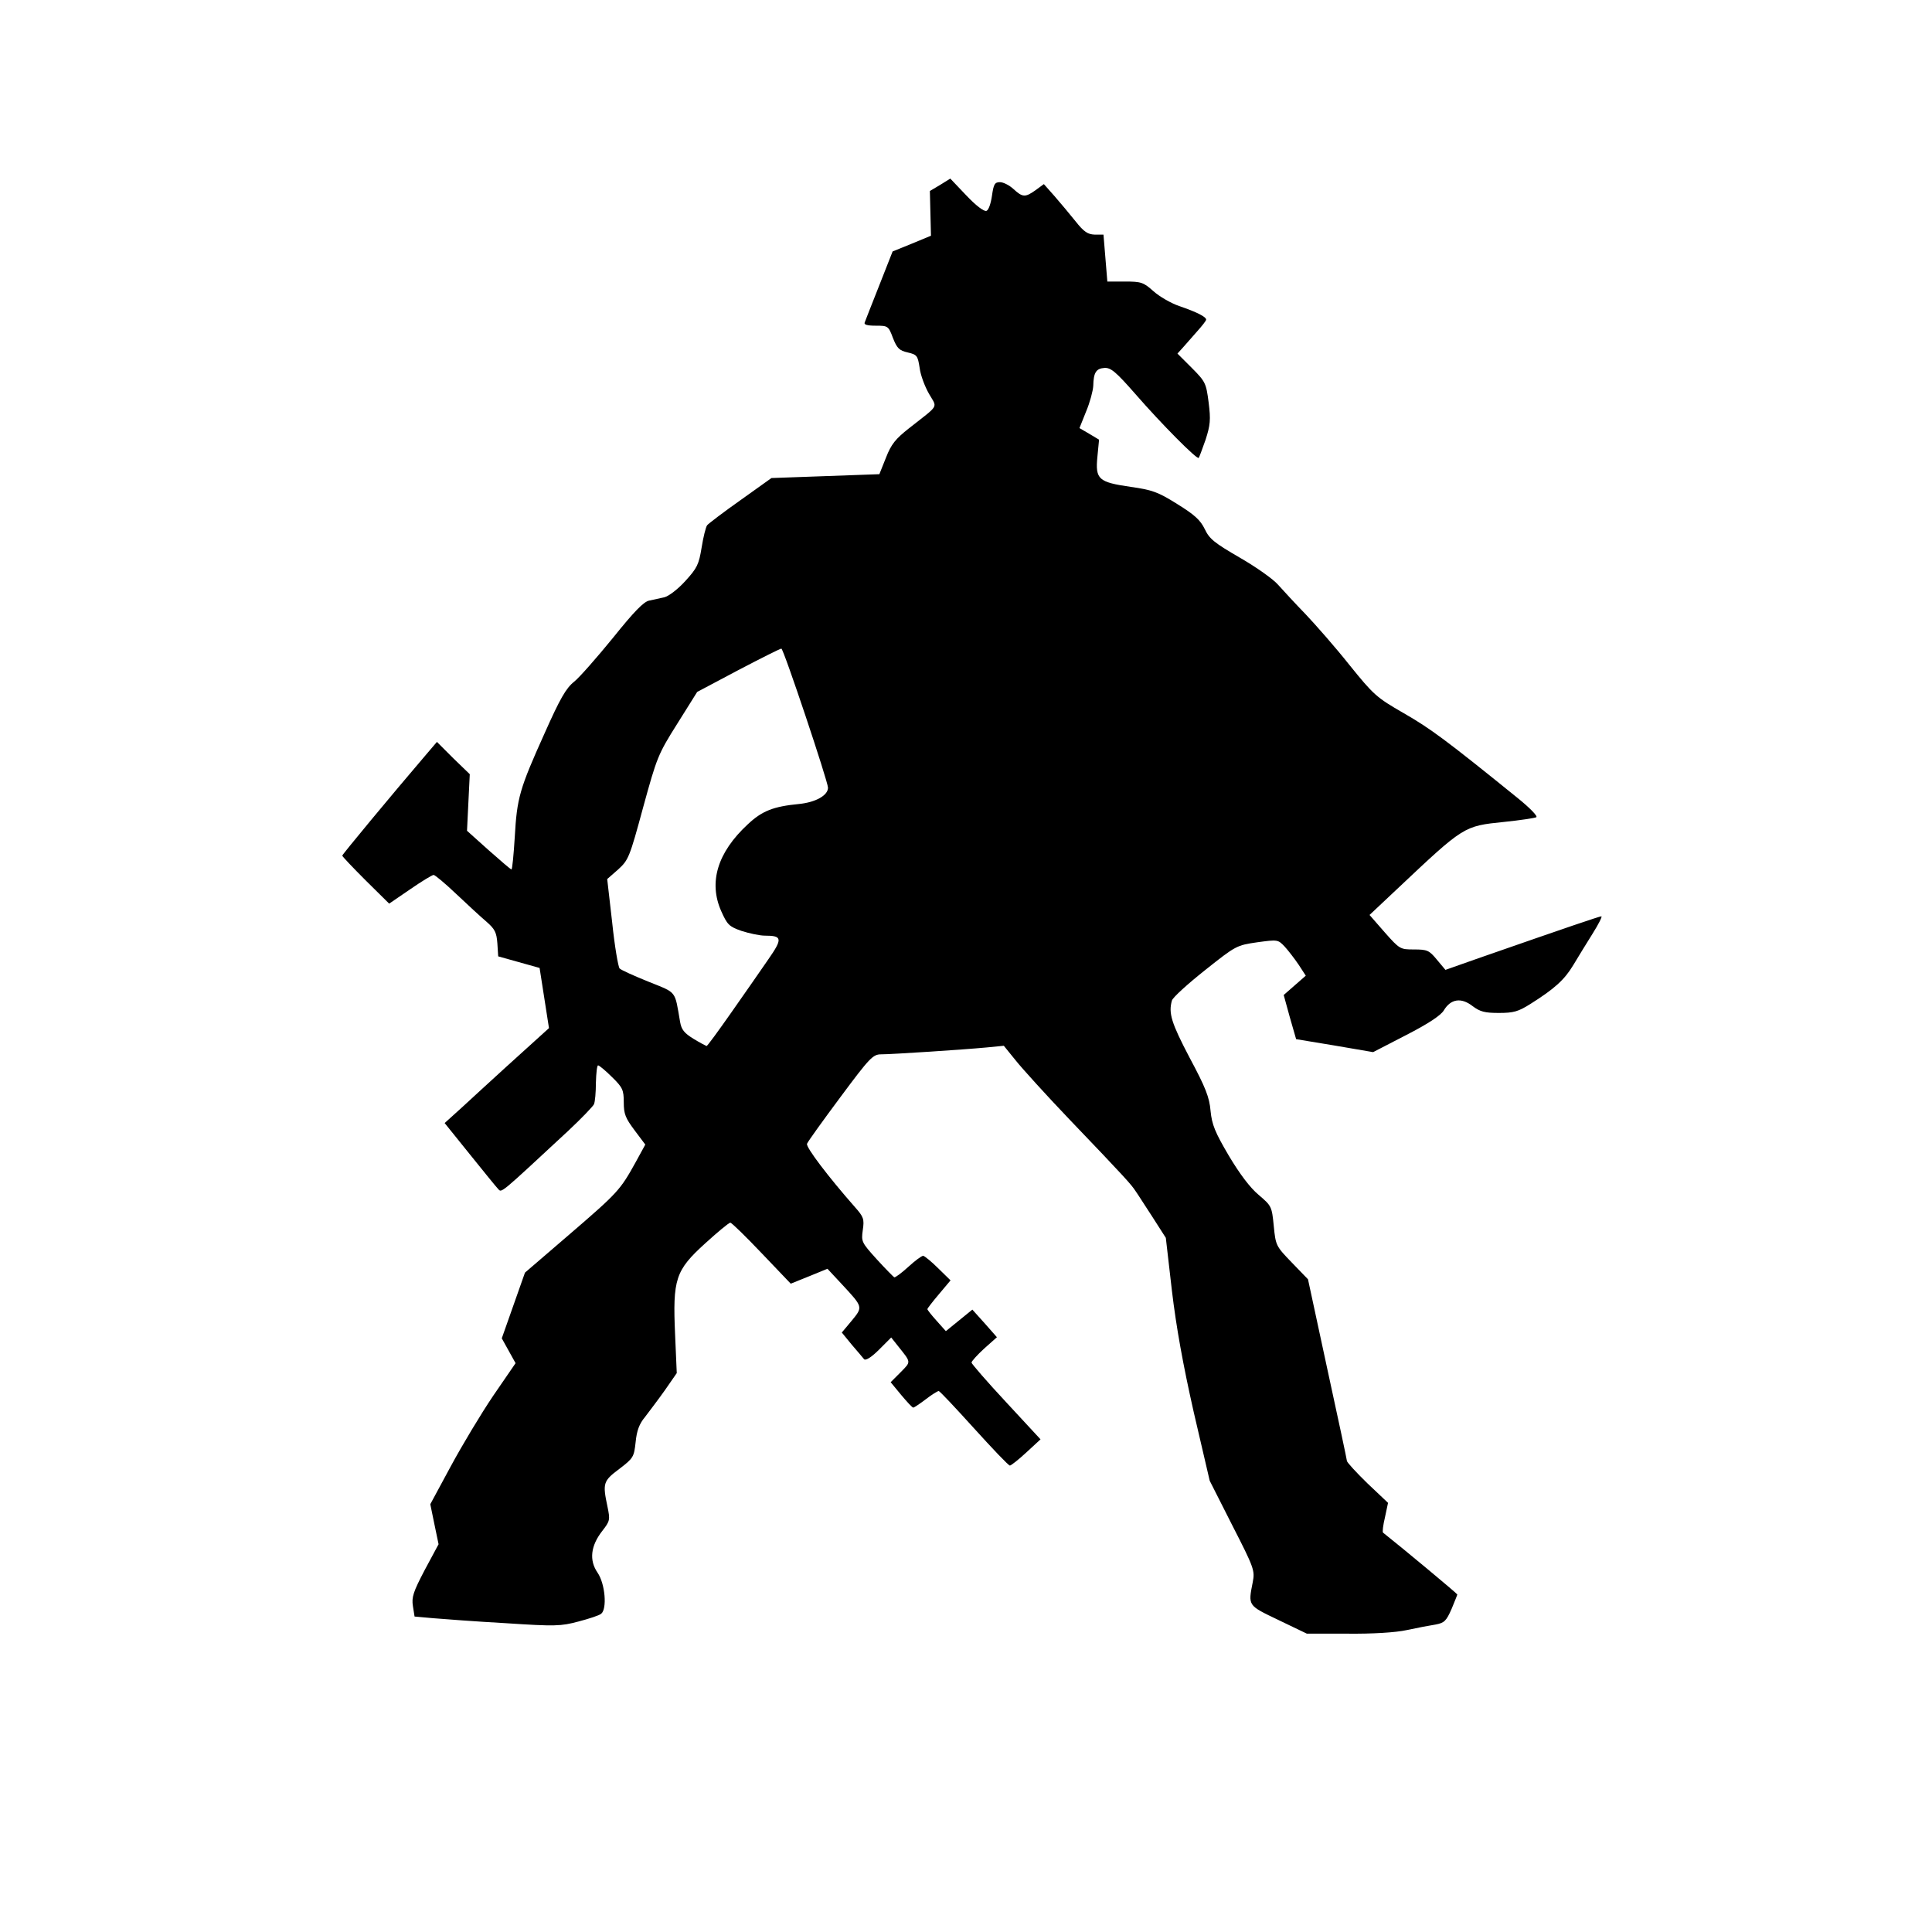 <svg id="root" xmlns="http://www.w3.org/2000/svg" width="700" height="700" viewBox="0 0 7000 7000">
  <path
    d="M4633 5870c-113-54-111-51-94-138 8-41 5-51-74-205l-82-162-58-249c-39-173-63-306-79-440l-22-191-48-75c-27-41-54-84-62-95-15-23-35-46-240-260-84-88-171-184-194-213l-43-53-61 6c-84 8-344 25-383 25-30 0-41 11-148 155-64 86-118 161-121 169-5 12 78 121 174 230 31 35 34 43 28 83-6 42-4 45 51 106 31 34 60 63 63 65 4 1 27-16 51-38s48-40 54-40c5 1 30 21 54 45l45 44-42 50c-23 27-42 52-42 54 0 3 15 22 34 43l33 37 48-39 48-39 45 50 44 50-46 41c-25 23-46 46-46 51 0 4 56 69 125 143l125 135-52 48c-28 26-55 47-59 47-5 0-63-61-130-135s-124-135-128-135-25 13-47 30c-21 16-42 30-45 30-4 0-23-21-44-46l-38-46 36-36c39-40 39-34-11-97l-23-29-44 44c-28 28-48 40-54 35-5-6-25-30-45-53l-36-44 36-43c41-50 41-49-34-130l-54-58-66 27-67 27-105-110c-58-61-109-111-114-111s-46 34-91 75c-108 98-118 129-109 331l6 139-43 62c-24 34-57 77-72 97-21 25-30 50-34 91-6 54-8 58-59 97-59 44-61 52-43 137 10 48 9 52-19 88-42 54-48 106-17 151 28 41 35 132 13 149-7 6-44 18-82 28-64 17-83 18-265 6-108-6-226-15-262-18l-67-6-6-38c-5-32 1-51 43-131l50-93-15-72-15-73 74-137c41-76 110-191 154-256l81-118-25-45-25-45 42-119 42-119 164-141c173-149 181-158 237-259l35-64-39-52c-33-44-39-59-39-101 0-45-4-54-43-92-23-23-46-42-50-42s-7 28-8 63c0 34-3 69-7 78-4 8-45 51-92 95-251 233-242 226-255 212-7-7-53-64-103-126l-91-113 63-57c34-31 104-96 156-143s109-99 127-115l32-29-17-109-17-109-75-21-75-21-3-47c-3-40-9-52-40-79-20-17-70-63-109-100-40-38-77-69-82-69s-43 23-85 52l-76 52-85-84c-47-47-85-87-85-90 0-4 179-220 297-358l46-54 59 59 60 58-5 102-5 103 78 70c43 38 80 70 83 70s8-53 12-117c8-142 17-174 108-376 56-126 78-164 107-187 19-15 82-87 140-158 77-96 112-132 132-136 16-3 40-9 55-12 16-4 50-30 76-59 43-47 49-60 59-121 6-38 15-74 20-81 5-6 60-48 121-91l112-80 196-7 195-7 24-60c19-49 35-68 83-106 113-89 103-72 73-125-15-26-31-68-34-94-7-44-9-48-43-56-31-7-39-15-54-53-16-43-18-44-62-44-32 0-44-4-40-12 3-7 26-68 53-135l48-122 69-28 70-29-2-81-2-81 37-22 37-23 58 61c35 37 64 59 73 56 8-3 16-27 20-55 6-42 10-49 29-49 12 0 34 11 49 25 33 30 42 31 80 4l30-22 39 44c21 24 55 65 76 91 30 38 44 47 69 48h32l7 85 7 85h64c59 0 67 3 103 35 21 19 64 44 94 54 64 22 97 39 97 49 0 4-15 23-33 43-17 20-41 46-51 58l-20 22 52 52c50 50 52 56 61 125 8 63 6 82-11 135-12 34-23 64-25 66-6 7-135-123-229-231-71-81-89-96-112-95-31 2-40 17-41 65-1 18-12 60-26 93l-24 60 36 21 35 21-6 62c-8 82 4 92 121 109 77 11 98 18 168 62 63 39 84 58 100 91 17 36 35 50 128 104 59 34 121 78 138 98 18 20 62 68 99 106 37 39 109 121 159 184 88 109 98 118 197 175 96 55 154 98 411 306 46 37 76 68 69 71-6 3-59 11-117 17-146 15-144 14-386 242l-101 95 55 63c54 61 56 62 106 62 48 0 55 3 83 37l31 37 119-42c330-115 439-152 446-152 4 0-10 28-32 63-21 34-53 85-70 114-32 53-67 85-156 141-43 27-60 32-113 32-51 0-68-4-96-25-41-32-79-26-104 16-11 18-56 48-136 89l-120 62-140-24-139-23-23-80-22-80 40-35 40-35-26-40c-15-22-38-52-51-66-24-25-25-25-99-15-75 11-77 12-189 101-63 50-117 99-120 110-13 46-2 81 64 207 58 108 72 144 76 193 5 50 16 77 66 162 40 67 77 116 108 142 47 40 48 42 55 113s8 73 66 133l58 60 70 325c39 179 71 329 71 333 0 5 33 41 74 81l75 71-11 52c-7 29-10 54-7 56 72 57 269 221 269 224 0 2-10 26-21 53-19 43-26 50-58 56-20 3-67 12-104 20-41 9-126 14-215 13h-147l-102-49zM2650 3668c47-67 107-153 133-191 53-76 52-87-12-87-18 0-56-8-84-17-46-16-52-23-74-72-46-104-14-212 96-314 52-49 93-65 186-74 60-6 105-31 105-59 0-22-161-504-169-504-4 0-74 35-156 78l-149 79-72 115c-70 111-74 122-124 304-49 181-53 190-90 224l-40 35 18 157c9 87 22 162 27 167 6 6 53 27 105 48 104 42 94 30 114 145 5 29 15 41 49 62 23 14 44 25 47 26 3 0 43-55 90-122z" />
</svg>